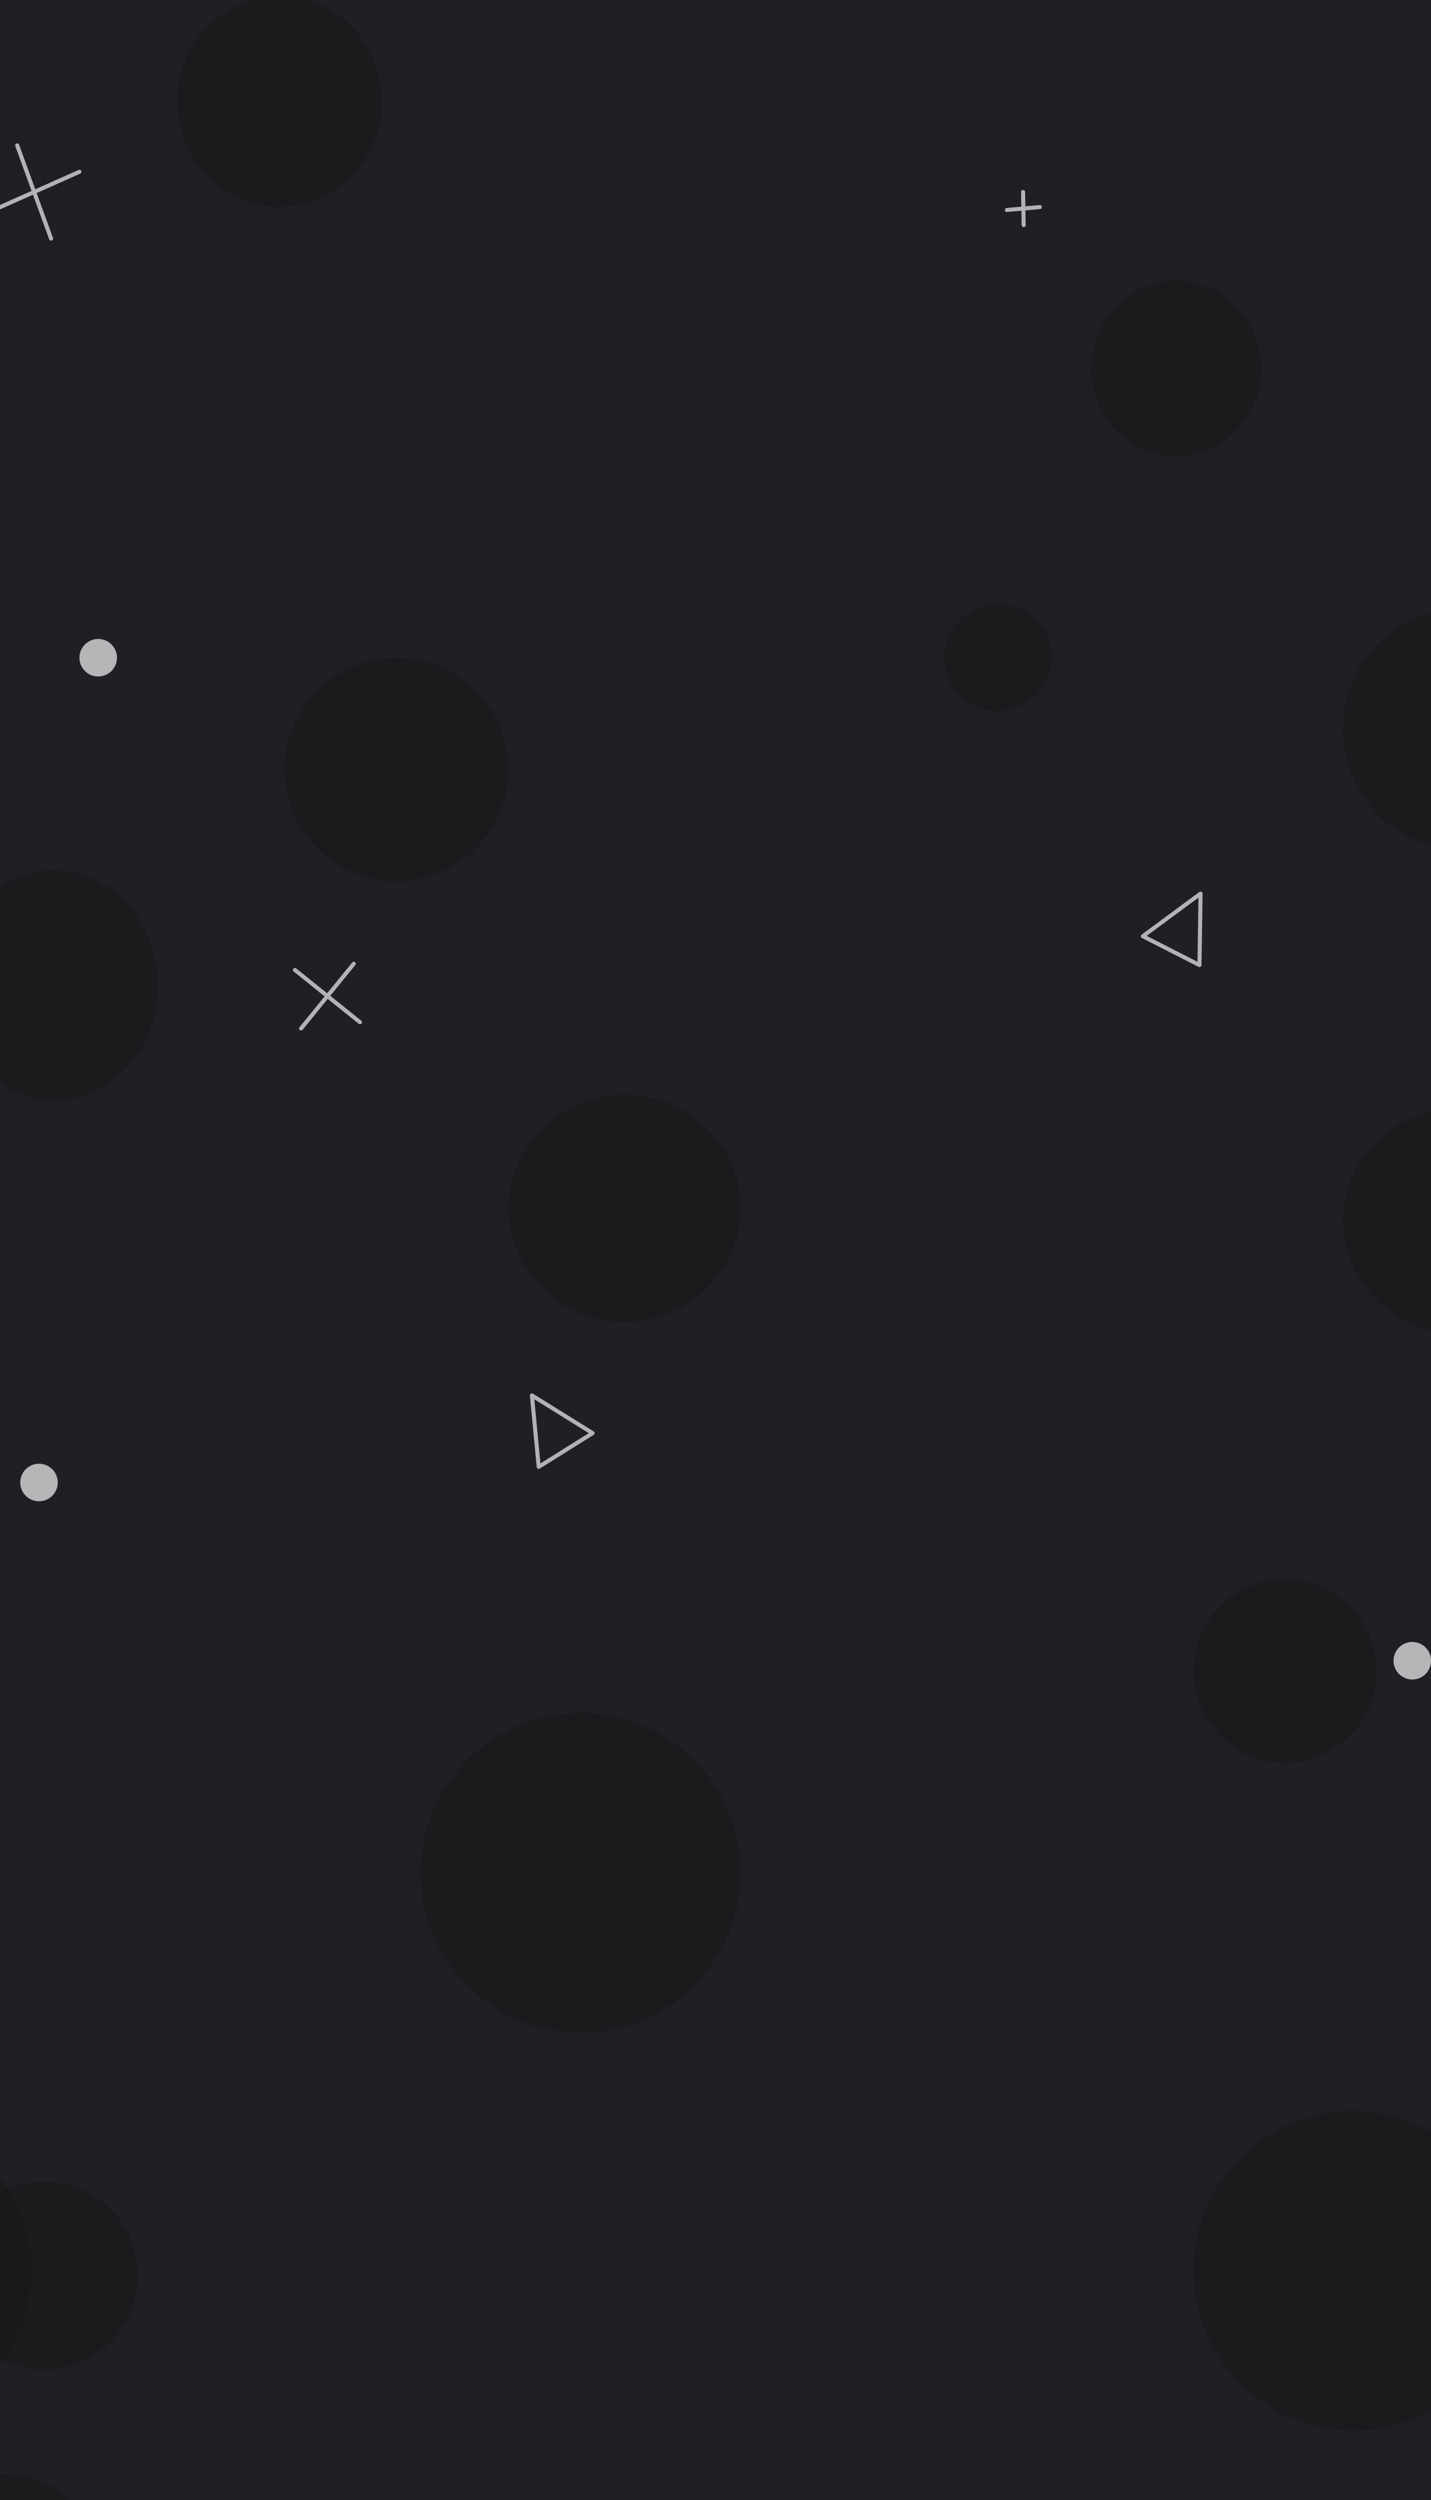 <svg xmlns="http://www.w3.org/2000/svg" xmlns:xlink="http://www.w3.org/1999/xlink" width="2828" height="4938" viewBox="0 0 2828 4938">
  <rect x="0" y="0" width="2828" height="4938" fill="#808080" stroke="none"/>
  <defs>
    <clipPath id="clip-Web_1920_7">
      <rect width="2828" height="4938"/>
    </clipPath>
  </defs>
  <g id="Web_1920_7" data-name="Web 1920 – 7" clip-path="url(#clip-Web_1920_7)">
    <rect width="2828" height="4938" fill="#1f2025"/>
    <circle id="Ellipse_21" data-name="Ellipse 21" cx="185.5" cy="185.5" r="185.5" transform="translate(-98 4309)" fill="#161616" opacity="0.46"/>
    <path id="O" d="M85.139,48.07A37.07,37.07,0,1,1,48.07,11a37.071,37.071,0,0,1,37.07,37.07" transform="translate(29 2880)" fill="#fff" fill-rule="evenodd" opacity="0.67"/>
    <ellipse id="Ellipse_20" data-name="Ellipse 20" cx="106.5" cy="106" rx="106.5" ry="106" transform="translate(1866 1193)" fill="#161616" opacity="0.46"/>
    <circle id="Ellipse_17" data-name="Ellipse 17" cx="181.5" cy="181.5" r="181.5" transform="translate(2358 3119)" fill="#161616" opacity="0.46"/>
    <ellipse id="Ellipse_19" data-name="Ellipse 19" cx="316.5" cy="316" rx="316.5" ry="316" transform="translate(2358 4169)" fill="#161616" opacity="0.46"/>
    <ellipse id="Ellipse_18" data-name="Ellipse 18" cx="316.5" cy="316" rx="316.5" ry="316" transform="translate(831 3383)" fill="#161616" opacity="0.46"/>
    <ellipse id="Ellipse_16" data-name="Ellipse 16" cx="202.5" cy="209" rx="202.5" ry="209" transform="translate(350 -9)" fill="#161616" opacity="0.46"/>
    <ellipse id="Ellipse_11" data-name="Ellipse 11" cx="229.5" cy="224.5" rx="229.5" ry="224.5" transform="translate(1005 2162)" fill="#161616" opacity="0.46"/>
    <ellipse id="Ellipse_14" data-name="Ellipse 14" cx="168.5" cy="174" rx="168.5" ry="174" transform="translate(2156 554)" fill="#161616" opacity="0.46"/>
    <ellipse id="Ellipse_10" data-name="Ellipse 10" cx="205" cy="227.5" rx="205" ry="227.5" transform="translate(-98 1719)" fill="#161616" opacity="0.46"/>
    <ellipse id="Ellipse_12" data-name="Ellipse 12" cx="221.5" cy="221" rx="221.5" ry="221" transform="translate(562 1299)" fill="#161616" opacity="0.46"/>
    <ellipse id="Ellipse_13" data-name="Ellipse 13" cx="221.5" cy="221" rx="221.5" ry="221" transform="translate(2654 2190)" fill="#161616" opacity="0.46"/>
    <ellipse id="Ellipse_15" data-name="Ellipse 15" cx="228.5" cy="236" rx="228.5" ry="236" transform="translate(2654 1204)" fill="#161616" opacity="0.46"/>
    <path id="x" d="M51.827,4,4,48.589M4,4,51.827,48.589" transform="translate(1984.212 415.003) rotate(-48)" fill="none" stroke="#fafafa" stroke-linecap="round" stroke-linejoin="round" stroke-width="8" opacity="0.67"/>
    <path id="x-2" data-name="x" d="M147.291,4,4,137.589M4,4,147.291,137.589" transform="translate(-27.284 421.128) rotate(-67)" fill="none" stroke="#fafafa" stroke-linecap="round" stroke-linejoin="round" stroke-width="8" opacity="0.67"/>
    <path id="x-3" data-name="x" d="M120.9,4,4,120.12M4,4,120.9,120.12" transform="matrix(0.995, -0.105, 0.105, 0.995, 578.456, 1912.146)" fill="none" stroke="#fafafa" stroke-linecap="round" stroke-linejoin="round" stroke-width="8" opacity="0.67"/>
    <path id="d" d="M4,130.763H129.58L67.382,4Z" transform="matrix(0.891, 0.454, -0.454, 0.891, 2314.37, 1730.759)" fill="none" stroke="#fafafa" stroke-linecap="round" stroke-linejoin="round" stroke-width="8" opacity="0.67"/>
    <path id="d-2" data-name="d" d="M4,130.763H129.58L67.382,4Z" transform="matrix(0.848, -0.53, 0.53, 0.848, 991.942, 2788.369)" fill="none" stroke="#fafafa" stroke-linecap="round" stroke-linejoin="round" stroke-width="8" opacity="0.67"/>
    <path id="O-2" data-name="O" d="M85.139,48.07A37.07,37.07,0,1,1,48.07,11a37.071,37.071,0,0,1,37.07,37.07" transform="translate(146 1251)" fill="#fff" fill-rule="evenodd" opacity="0.67"/>
    <path id="O-3" data-name="O" d="M85.139,48.07A37.07,37.07,0,1,1,48.07,11a37.071,37.071,0,0,1,37.07,37.07" transform="translate(2743 3232)" fill="#fff" fill-rule="evenodd" opacity="0.67"/>
    <ellipse id="Ellipse_19-2" data-name="Ellipse 19" cx="316.5" cy="316" rx="316.5" ry="316" transform="translate(-572 4169)" fill="#161616" opacity="0.46"/>
    <circle id="Ellipse_107" data-name="Ellipse 107" cx="185.5" cy="185.5" r="185.5" transform="translate(-175 4887)" fill="#161616" opacity="0.46"/>
  </g>
</svg>
